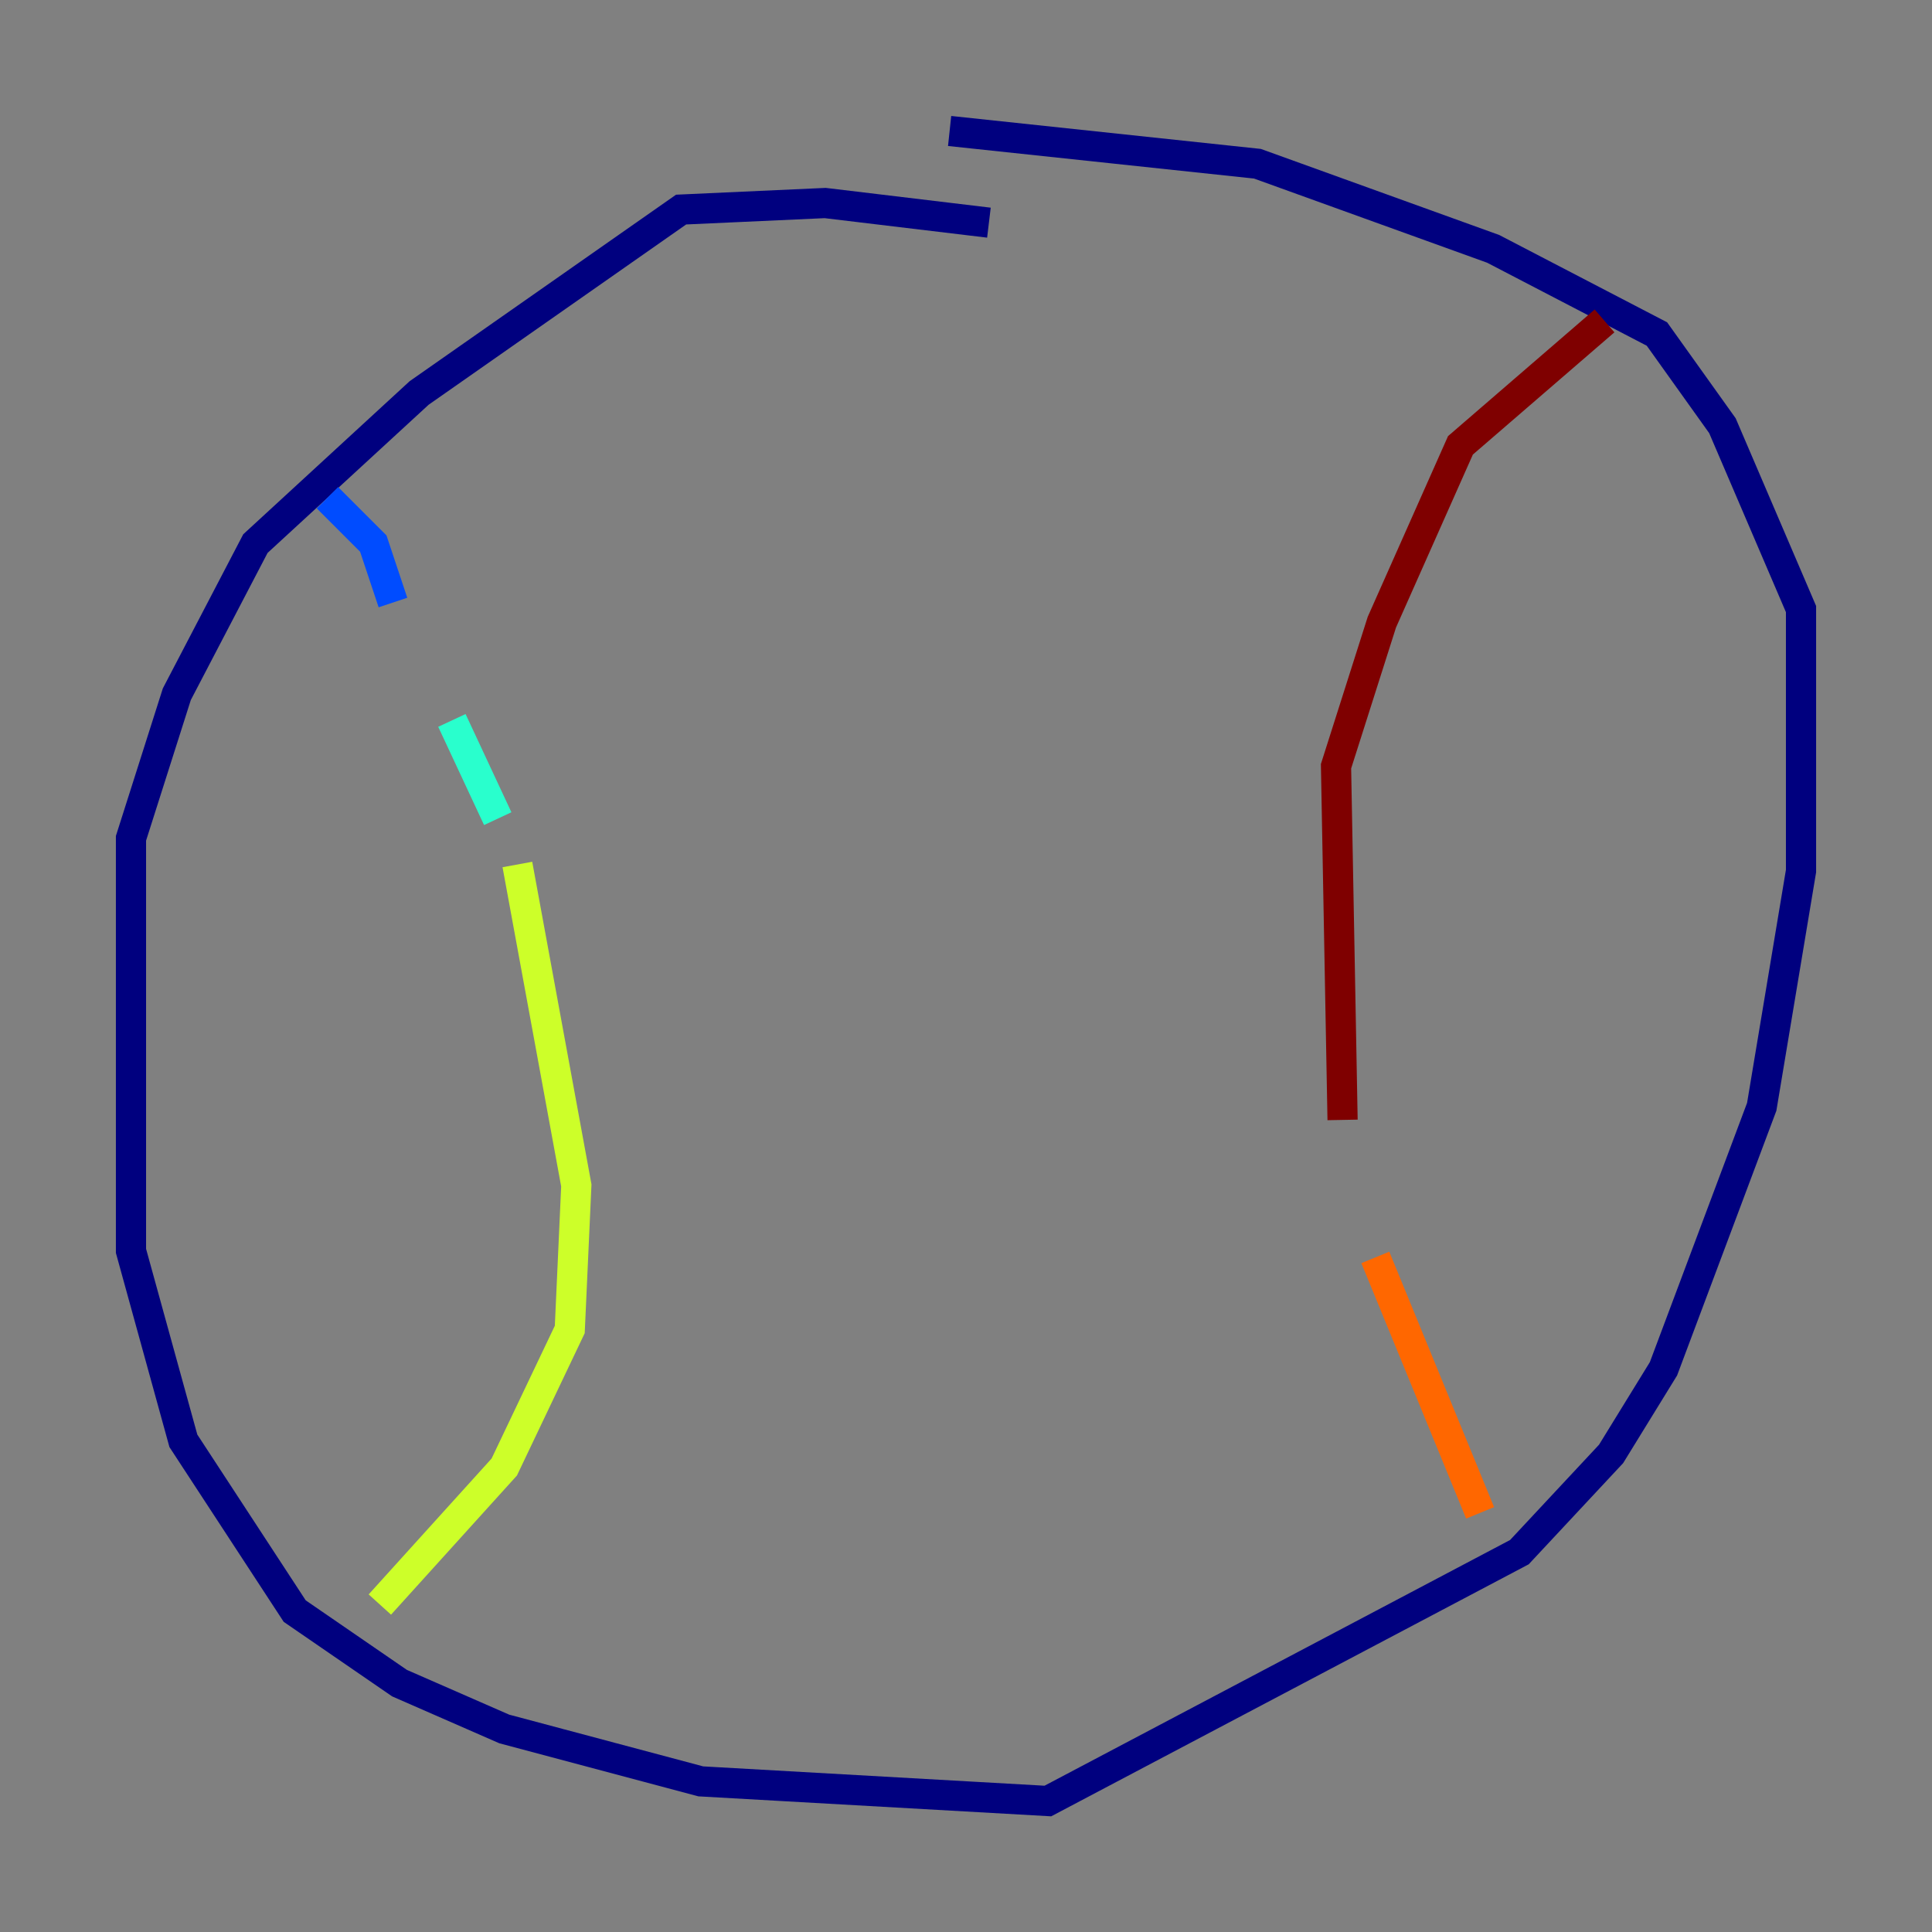<?xml version="1.0" encoding="utf-8" ?>
<svg baseProfile="tiny" height="128" version="1.2" viewBox="0,0,128,128" width="128" xmlns="http://www.w3.org/2000/svg" xmlns:ev="http://www.w3.org/2001/xml-events" xmlns:xlink="http://www.w3.org/1999/xlink"><rect x="0" y="0" width="128" height="128" fill="#808080" stroke="none"/><defs /><polyline fill="none" points="65.519,14.752 54.671,13.451 45.125,13.885 27.77,26.034 16.922,36.014 11.715,45.993 8.678,55.539 8.678,82.875 12.149,95.458 19.525,106.739 26.468,111.512 33.41,114.549 46.427,118.02 69.424,119.322 100.664,102.834 106.739,96.325 110.21,90.685 116.719,73.329 119.322,57.709 119.322,40.352 114.115,28.203 109.776,22.129 98.929,16.488 83.308,10.848 62.915,8.678" stroke="#00007f" stroke-width="2" /><polyline fill="none" points="21.695,32.976 24.732,36.014 26.034,39.919" stroke="#004cff" stroke-width="2" /><polyline fill="none" points="29.939,47.729 32.976,54.237" stroke="#29ffcd" stroke-width="2" /><polyline fill="none" points="34.278,57.275 38.183,78.536 37.749,88.081 33.41,97.193 25.166,106.305" stroke="#cdff29" stroke-width="2" /><polyline fill="none" points="98.061,100.231 91.119,83.308" stroke="#ff6700" stroke-width="2" /><polyline fill="none" points="88.949,74.197 88.515,50.766 91.552,41.22 96.759,29.505 106.305,21.261" stroke="#7f0000" stroke-width="2" /></svg>